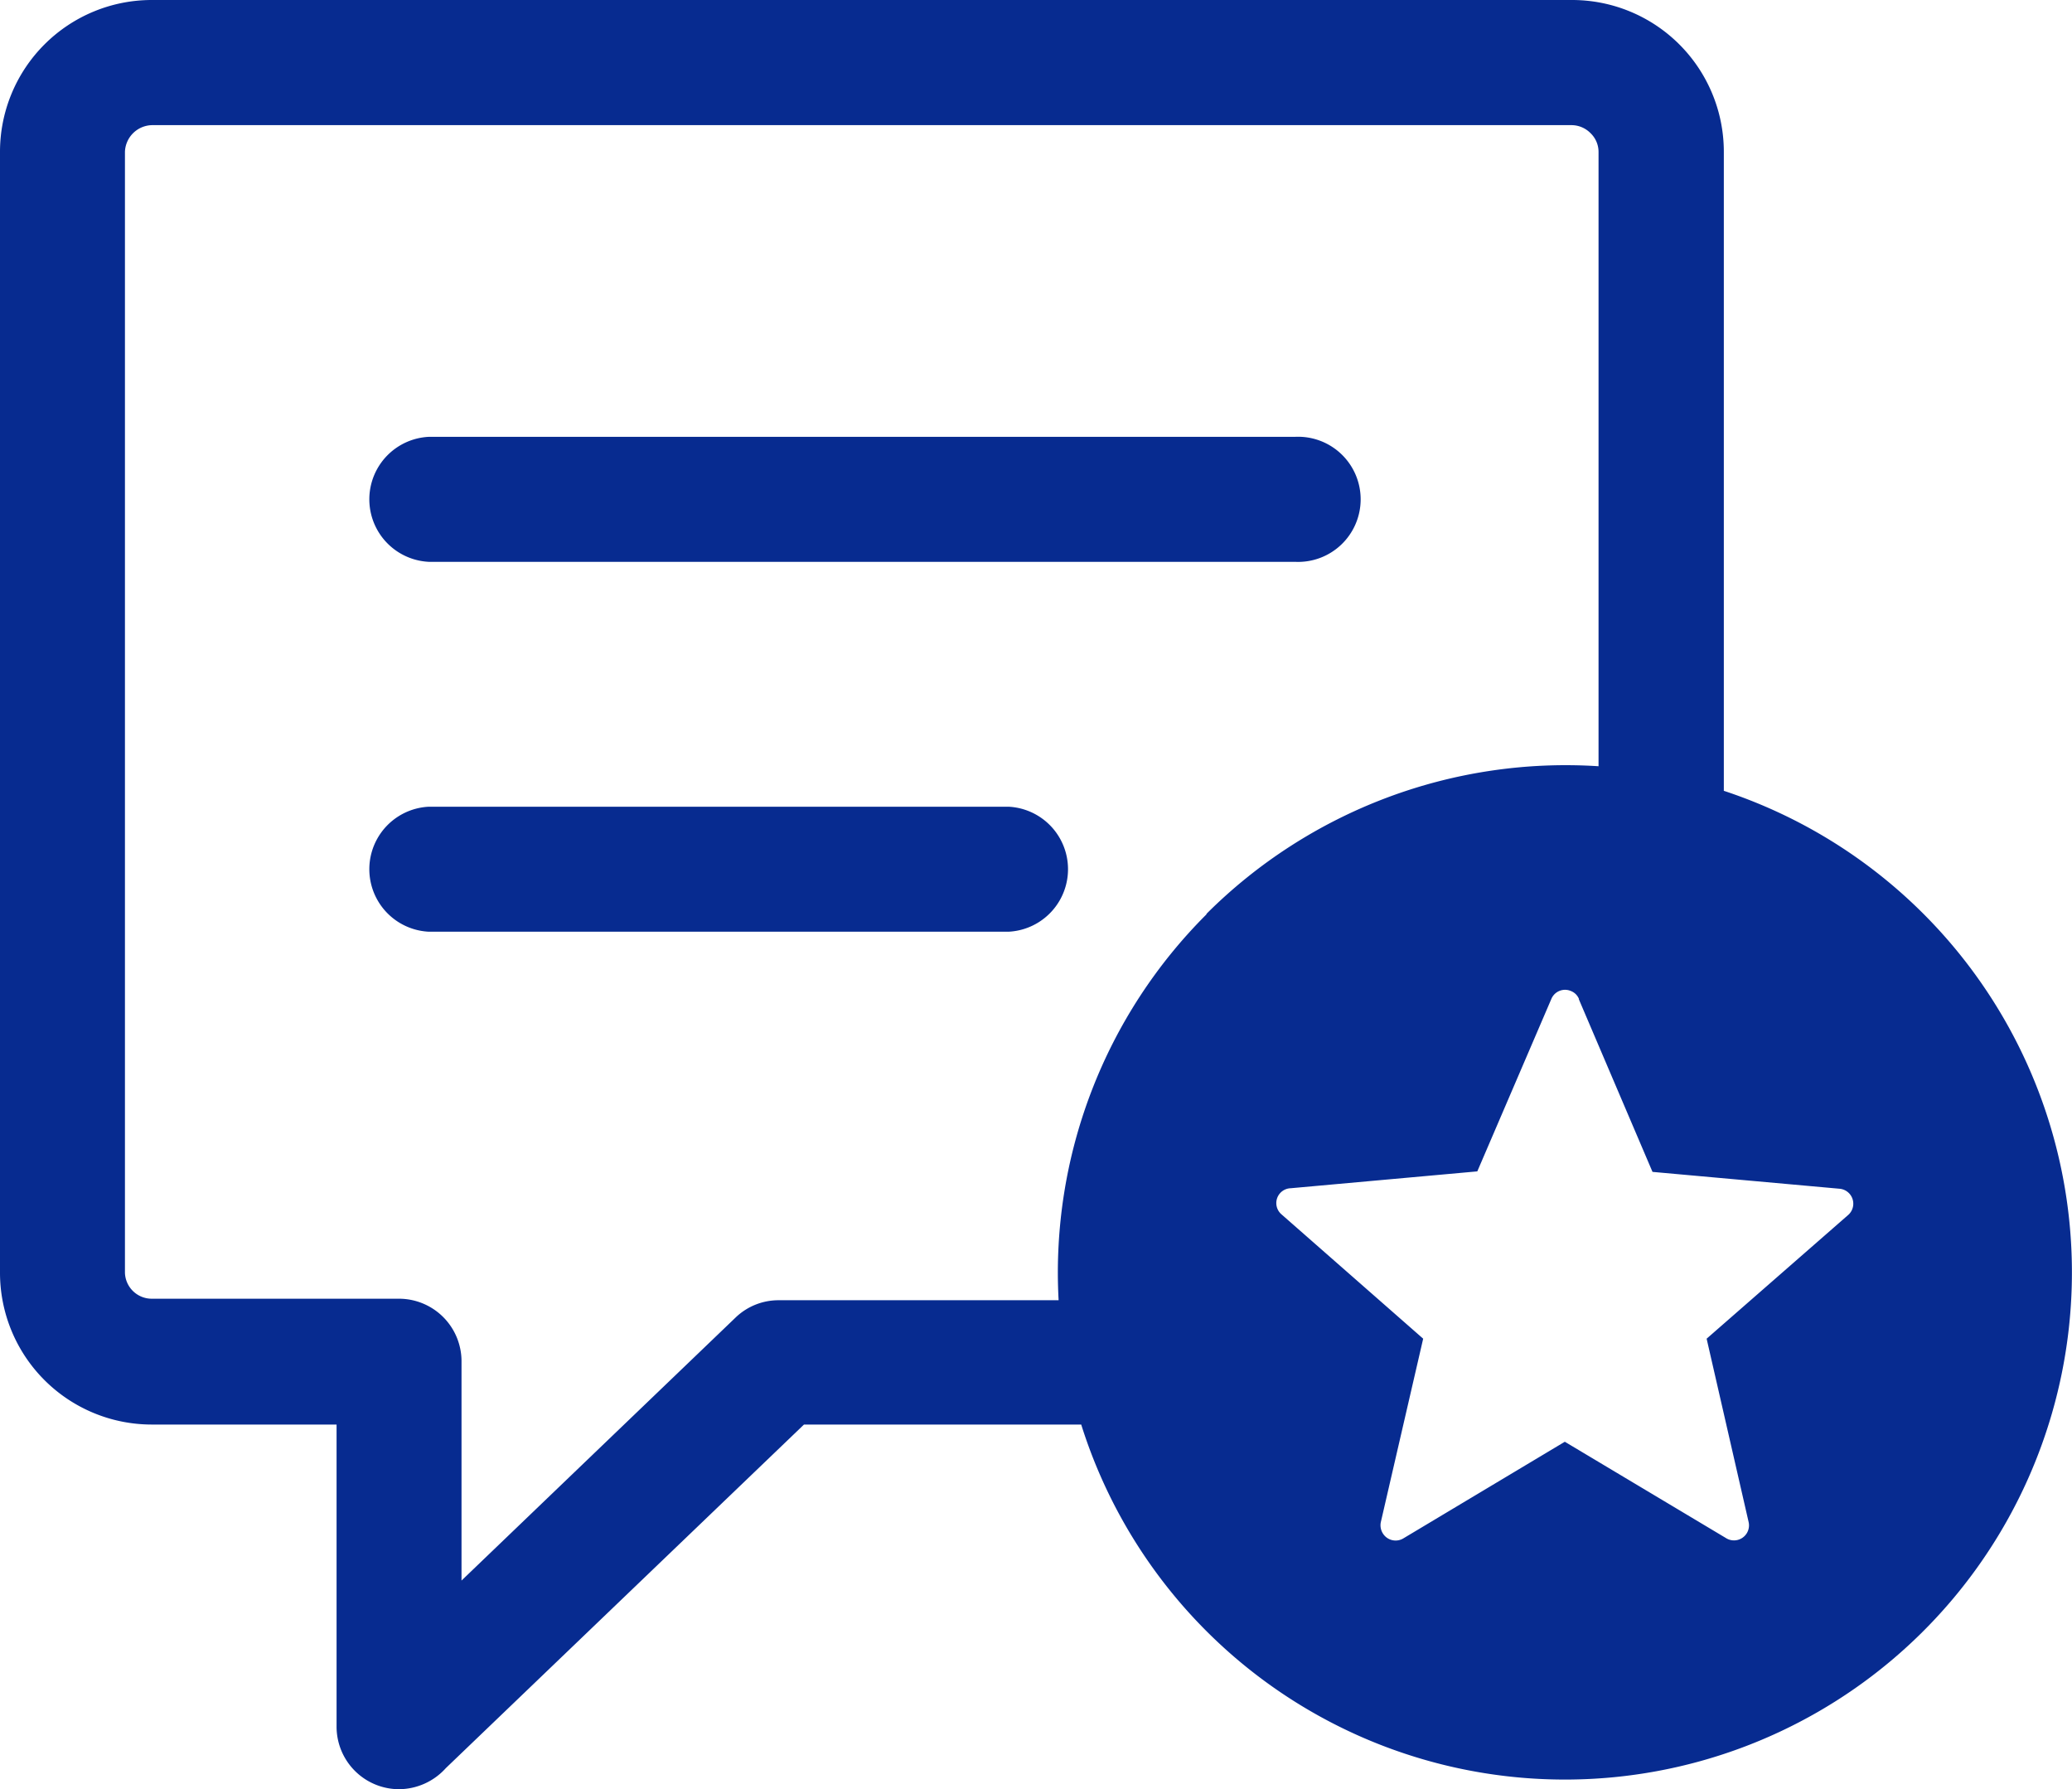 <svg xmlns="http://www.w3.org/2000/svg" width="122.878" height="106.08" viewBox="0 0 122.878 106.08"><path d="M71.55,54.18A30.15,30.15,0,0,1,94.8,45.43V9a1.54,1.54,0,0,0-.47-1.1,1.59,1.59,0,0,0-1.1-.48H9A1.64,1.64,0,0,0,7.41,9V75.47A1.59,1.59,0,0,0,9,77H23.66a3.71,3.71,0,0,1,3.71,3.71v13L43.65,78.09a3.67,3.67,0,0,1,2.56-1H62.78a30,30,0,0,1,8.77-22.88Zm30.66-7.3A30.069,30.069,0,1,1,64.12,84.46H47.68L26.44,104.83a3.76,3.76,0,0,1-2.78,1.25,3.71,3.71,0,0,1-3.7-3.71V84.46H9a9,9,0,0,1-9-9V9A9,9,0,0,1,9,0H93.23a9,9,0,0,1,9,9V46.88ZM25.42,33.31a3.71,3.71,0,0,1,0-7.41H76.79a3.71,3.71,0,1,1,0,7.41Zm0,21.93a3.71,3.71,0,0,1,0-7.41h34.4a3.71,3.71,0,0,1,0,7.41Zm68.21,4L98,69.48l11.1,1a.89.89,0,0,1,.51,1.55h0l-8.4,7.34,2.49,10.87a.89.89,0,0,1-1.36.94l-9.54-5.7L83.24,91.2A.89.89,0,0,1,82,90.9a.91.91,0,0,1-.11-.66h0L84.4,79.37,76,72a.88.88,0,0,1,.54-1.55l11.07-1L92,59.23a.88.88,0,0,1,1.17-.47.84.84,0,0,1,.47.47Z" fill="#072b90" fill-rule="evenodd"/></svg>